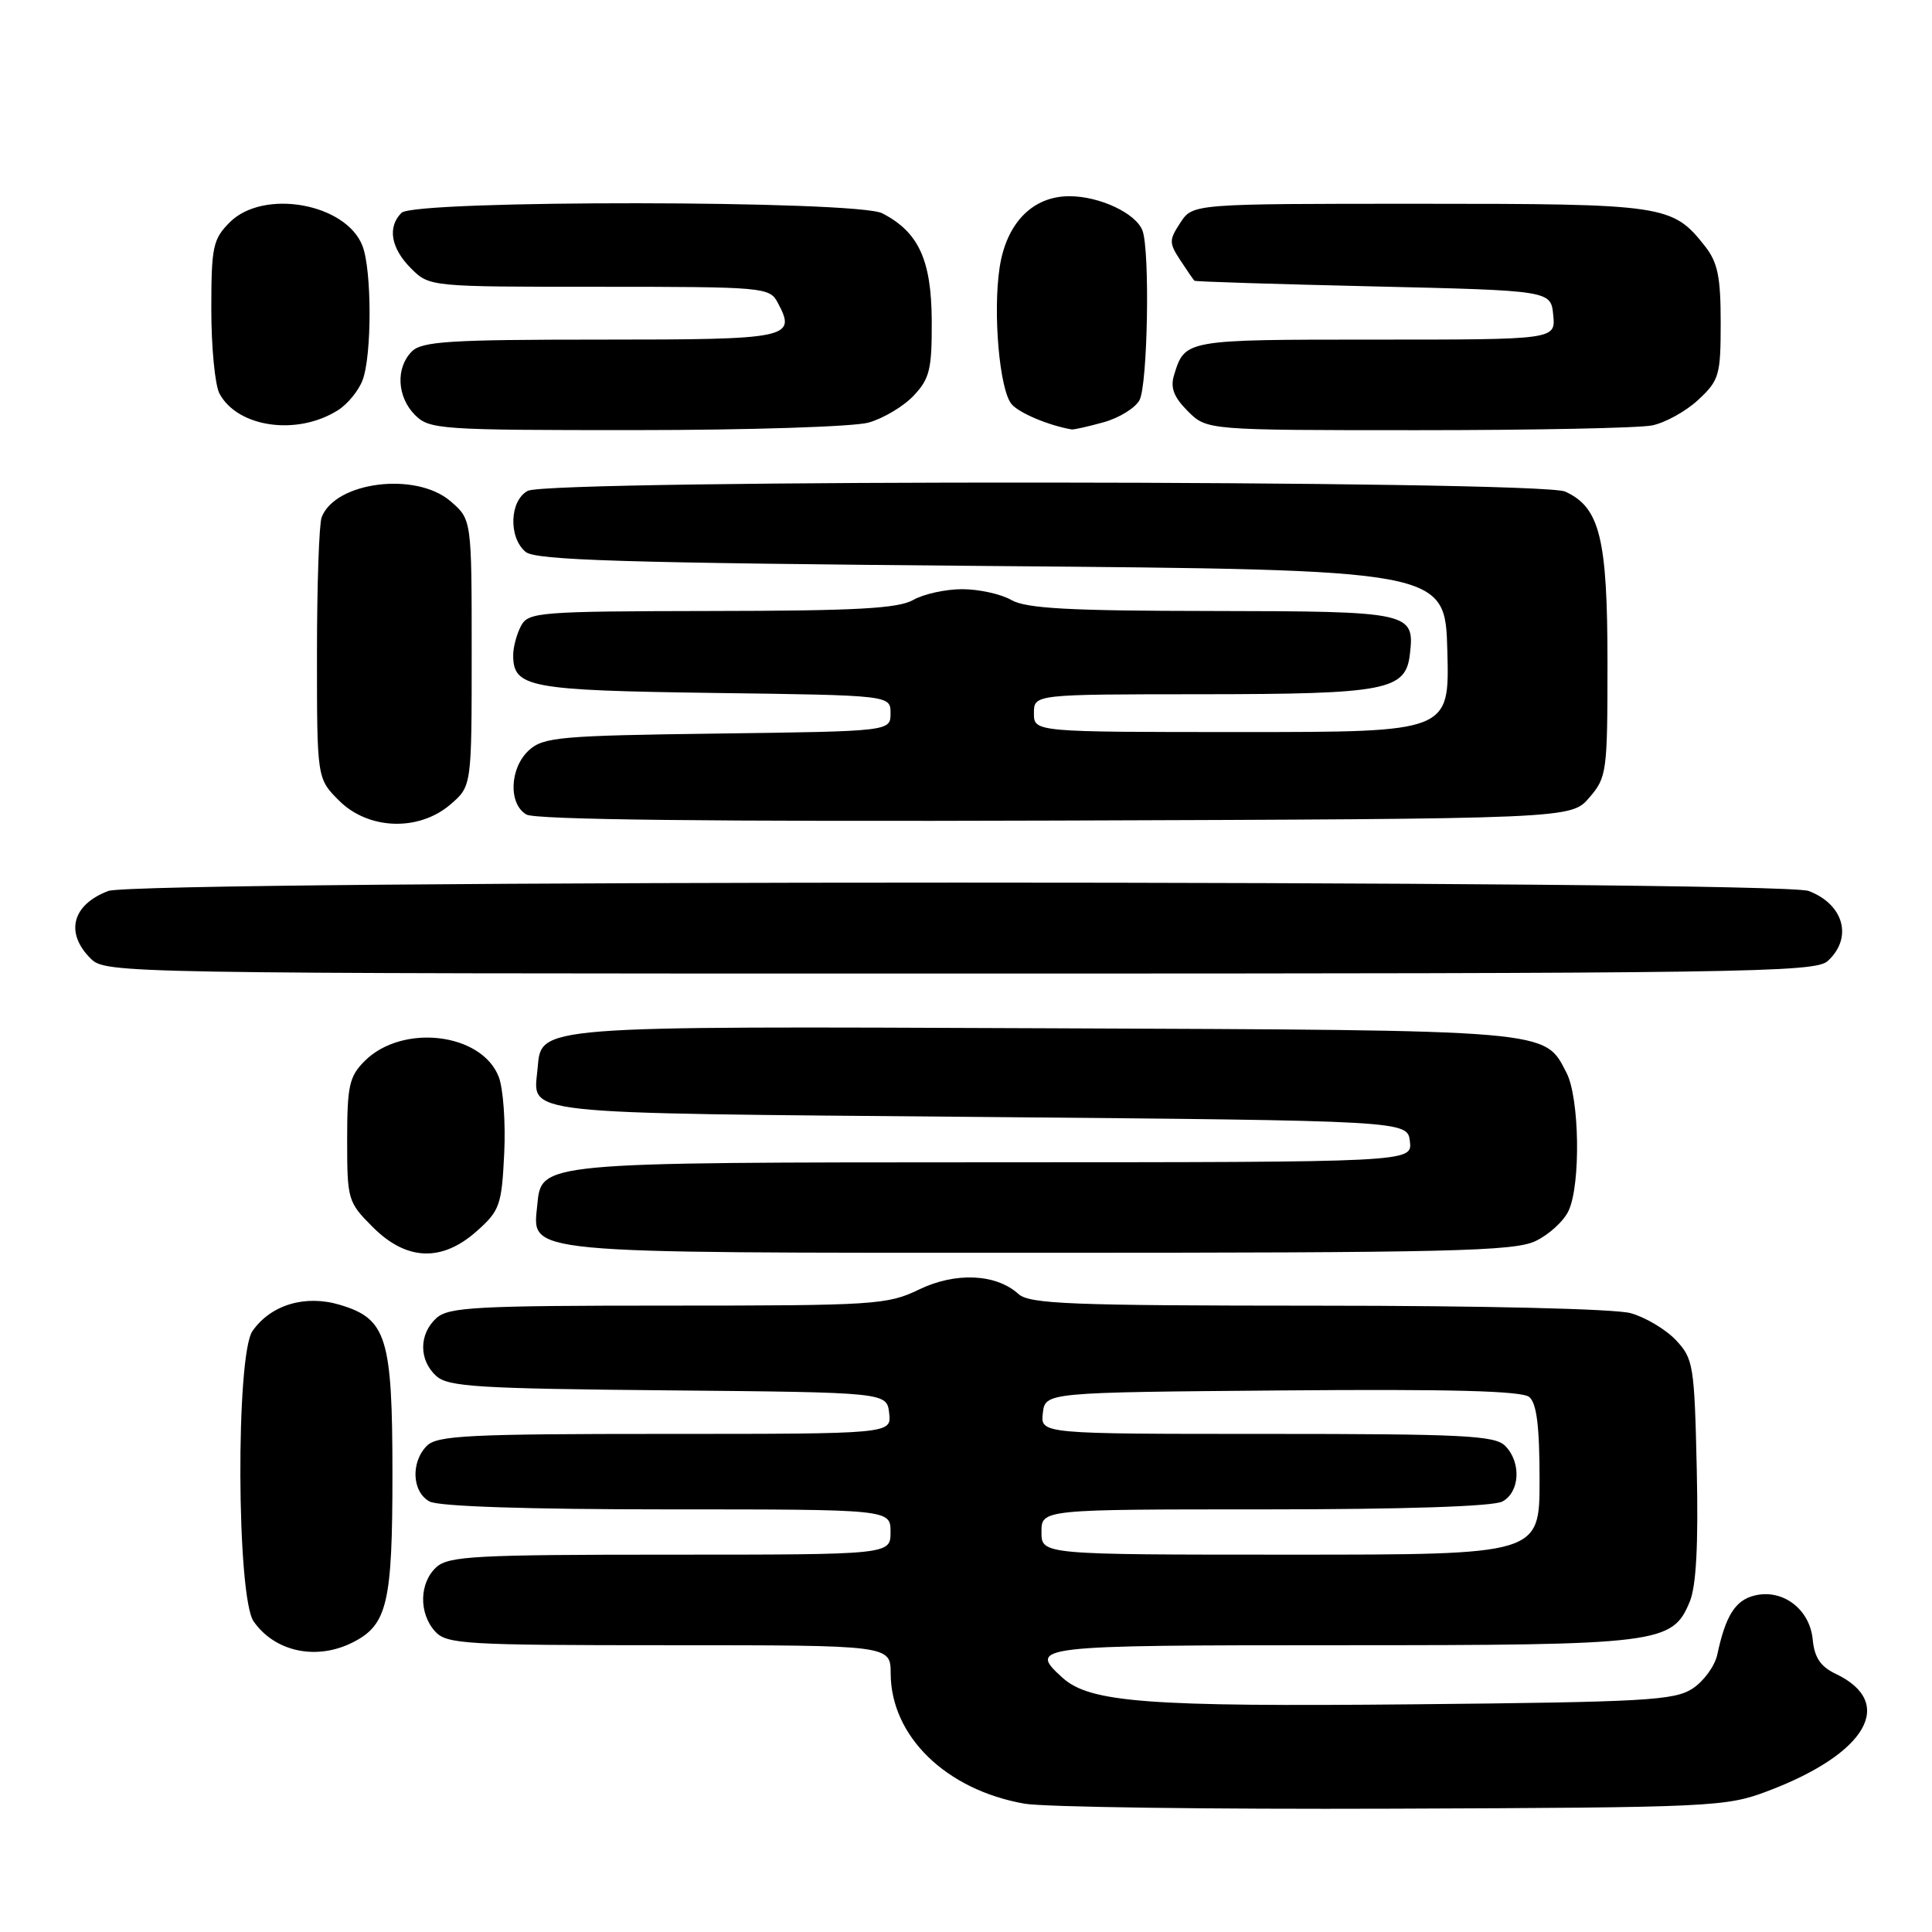 <?xml version="1.0" encoding="UTF-8" standalone="no"?>
<!DOCTYPE svg PUBLIC "-//W3C//DTD SVG 1.1//EN" "http://www.w3.org/Graphics/SVG/1.1/DTD/svg11.dtd" >
<svg xmlns="http://www.w3.org/2000/svg" xmlns:xlink="http://www.w3.org/1999/xlink" version="1.1" viewBox="0 0 256 256">
 <g >
 <path fill="currentColor"
d=" M 234.23 237.33 C 247.36 232.37 251.27 225.62 243.24 221.79 C 241.22 220.83 240.42 219.63 240.19 217.22 C 239.80 213.20 236.19 210.49 232.47 211.42 C 229.93 212.05 228.65 214.09 227.55 219.24 C 227.23 220.74 225.76 222.77 224.28 223.74 C 221.87 225.32 218.02 225.53 187.28 225.83 C 152.05 226.17 144.42 225.59 140.79 222.31 C 136.13 218.10 136.95 218.00 177.53 218.00 C 219.97 218.00 221.60 217.80 223.90 212.23 C 224.76 210.16 225.05 204.70 224.83 194.69 C 224.52 180.90 224.38 180.02 222.07 177.58 C 220.74 176.16 218.04 174.55 216.07 174.00 C 214.00 173.43 196.59 173.01 174.58 173.01 C 141.81 173.00 136.43 172.79 134.95 171.46 C 131.98 168.77 126.60 168.53 121.75 170.88 C 117.60 172.89 115.87 173.00 88.51 173.00 C 63.07 173.00 59.44 173.20 57.83 174.65 C 55.49 176.77 55.49 180.23 57.81 182.33 C 59.39 183.76 63.39 184.00 88.56 184.23 C 117.50 184.50 117.50 184.50 117.82 187.25 C 118.13 190.00 118.13 190.00 88.14 190.00 C 62.20 190.00 57.93 190.21 56.57 191.57 C 54.40 193.74 54.59 197.71 56.93 198.96 C 58.14 199.61 69.97 200.00 88.43 200.00 C 118.00 200.00 118.00 200.00 118.00 203.00 C 118.00 206.00 118.00 206.00 88.83 206.00 C 63.09 206.00 59.44 206.19 57.83 207.65 C 55.55 209.72 55.47 213.76 57.65 216.17 C 59.19 217.86 61.50 218.00 88.65 218.00 C 118.00 218.00 118.00 218.00 118.02 221.75 C 118.05 230.08 125.37 237.18 135.77 239.00 C 138.37 239.45 160.30 239.75 184.50 239.66 C 226.96 239.50 228.70 239.42 234.23 237.33 Z  M 46.85 217.57 C 51.32 215.27 52.00 212.33 52.00 195.40 C 52.00 177.20 51.24 174.75 45.05 172.90 C 40.45 171.52 35.90 172.88 33.46 176.36 C 31.23 179.55 31.35 211.63 33.61 214.85 C 36.46 218.92 42.03 220.07 46.85 217.57 Z  M 63.21 163.10 C 66.22 160.42 66.48 159.68 66.81 152.85 C 67.01 148.81 66.68 144.24 66.09 142.70 C 63.84 136.85 53.30 135.60 48.31 140.60 C 46.28 142.63 46.00 143.88 46.00 151.05 C 46.00 158.98 46.09 159.29 49.40 162.60 C 53.88 167.08 58.57 167.25 63.21 163.10 Z  M 203.46 164.45 C 205.25 163.60 207.24 161.78 207.86 160.40 C 209.47 156.88 209.29 145.46 207.57 142.15 C 204.61 136.41 205.95 136.52 138.50 136.25 C 70.79 135.97 71.73 135.90 71.24 141.52 C 70.69 147.81 67.48 147.45 129.71 148.00 C 186.50 148.50 186.50 148.50 186.82 151.25 C 187.13 154.00 187.13 154.00 131.82 154.01 C 71.21 154.03 71.75 153.98 71.19 159.68 C 70.56 166.20 68.43 166.00 137.82 166.00 C 192.06 166.00 200.62 165.80 203.46 164.45 Z  M 242.17 127.35 C 245.54 124.29 244.34 119.84 239.66 118.06 C 235.76 116.58 18.24 116.58 14.34 118.06 C 9.56 119.88 8.59 123.59 12.00 127.00 C 13.98 128.98 15.33 129.00 127.17 129.00 C 231.07 129.00 240.49 128.86 242.17 127.35 Z  M 59.69 106.59 C 62.50 104.17 62.50 104.17 62.50 86.50 C 62.50 68.83 62.50 68.83 59.69 66.41 C 55.12 62.48 44.44 63.81 42.62 68.54 C 42.28 69.44 42.00 77.59 42.00 86.66 C 42.00 103.15 42.00 103.15 44.92 106.08 C 48.82 109.97 55.49 110.20 59.69 106.59 Z  M 210.59 105.69 C 212.91 103.00 213.00 102.31 213.00 87.85 C 213.00 71.32 211.99 67.23 207.40 65.14 C 204.06 63.61 72.78 63.51 69.93 65.04 C 67.52 66.33 67.35 71.22 69.65 73.13 C 71.00 74.24 82.49 74.59 131.40 75.00 C 191.50 75.50 191.50 75.50 191.78 86.25 C 192.07 97.00 192.07 97.00 164.53 97.00 C 137.00 97.00 137.00 97.00 137.00 94.50 C 137.00 92.00 137.00 92.00 159.25 91.99 C 183.74 91.97 186.27 91.48 186.82 86.67 C 187.46 81.12 186.94 81.00 160.63 80.96 C 141.60 80.94 135.97 80.63 134.00 79.50 C 132.62 78.71 129.70 78.07 127.50 78.07 C 125.30 78.07 122.38 78.71 121.00 79.50 C 119.03 80.63 113.39 80.94 94.29 80.96 C 71.39 81.00 70.01 81.11 69.04 82.93 C 68.47 84.00 68.00 85.74 68.00 86.81 C 68.00 91.10 70.06 91.48 94.65 91.82 C 118.00 92.13 118.00 92.13 118.00 94.51 C 118.00 96.90 118.00 96.90 95.10 97.20 C 74.24 97.47 72.02 97.67 70.10 99.40 C 67.53 101.74 67.33 106.51 69.75 107.93 C 70.92 108.62 94.31 108.88 139.84 108.73 C 208.17 108.50 208.17 108.50 210.59 105.69 Z  M 44.79 54.35 C 46.06 53.55 47.52 51.76 48.04 50.38 C 49.28 47.14 49.28 35.86 48.04 32.61 C 45.89 26.95 34.93 24.98 30.45 29.45 C 28.21 31.70 28.00 32.68 28.00 41.02 C 28.00 46.03 28.49 51.04 29.08 52.15 C 31.50 56.66 39.40 57.77 44.79 54.35 Z  M 115.07 56.00 C 117.04 55.45 119.74 53.84 121.07 52.42 C 123.20 50.16 123.49 48.92 123.46 42.44 C 123.41 34.42 121.71 30.74 116.90 28.26 C 113.52 26.53 54.93 26.47 53.20 28.20 C 51.31 30.09 51.79 32.88 54.45 35.55 C 56.91 38.00 56.91 38.00 79.42 38.00 C 101.19 38.00 101.97 38.07 103.04 40.08 C 105.58 44.82 104.71 45.00 79.60 45.00 C 59.61 45.00 55.91 45.23 54.57 46.57 C 52.41 48.74 52.60 52.60 55.00 55.00 C 56.90 56.90 58.33 57.00 84.25 56.99 C 99.24 56.99 113.11 56.54 115.07 56.00 Z  M 146.24 55.95 C 148.29 55.38 150.43 54.06 150.99 53.02 C 152.08 50.97 152.39 33.19 151.38 30.54 C 150.50 28.25 145.70 26.00 141.70 26.00 C 136.81 26.00 133.34 29.57 132.45 35.48 C 131.55 41.47 132.44 51.62 134.03 53.54 C 135.01 54.72 138.98 56.39 142.00 56.90 C 142.28 56.95 144.18 56.52 146.24 55.95 Z  M 218.91 56.37 C 220.65 56.02 223.41 54.49 225.04 52.97 C 227.81 50.38 228.00 49.72 228.00 42.73 C 228.00 36.68 227.61 34.77 225.91 32.61 C 221.61 27.15 220.62 27.00 188.07 27.00 C 158.05 27.00 158.05 27.00 156.41 29.50 C 154.89 31.82 154.89 32.18 156.41 34.50 C 157.31 35.88 158.15 37.09 158.27 37.20 C 158.40 37.32 169.07 37.65 182.00 37.95 C 205.50 38.50 205.50 38.50 205.81 41.75 C 206.13 45.00 206.13 45.00 182.19 45.00 C 156.94 45.00 157.01 44.99 155.56 49.73 C 155.06 51.38 155.54 52.63 157.39 54.48 C 159.91 57.00 159.91 57.00 187.83 57.00 C 203.19 57.00 217.17 56.72 218.91 56.37 Z  M 138.00 203.00 C 138.00 200.00 138.00 200.00 167.57 200.00 C 186.03 200.00 197.86 199.61 199.07 198.96 C 201.41 197.71 201.60 193.74 199.43 191.57 C 198.07 190.21 193.80 190.00 167.86 190.00 C 137.87 190.00 137.87 190.00 138.18 187.25 C 138.50 184.50 138.50 184.50 169.88 184.24 C 192.20 184.05 201.66 184.30 202.63 185.11 C 203.62 185.93 204.00 188.98 204.00 196.12 C 204.00 206.00 204.00 206.00 171.00 206.00 C 138.00 206.00 138.00 206.00 138.00 203.00 Z "/>
</g>
</svg>